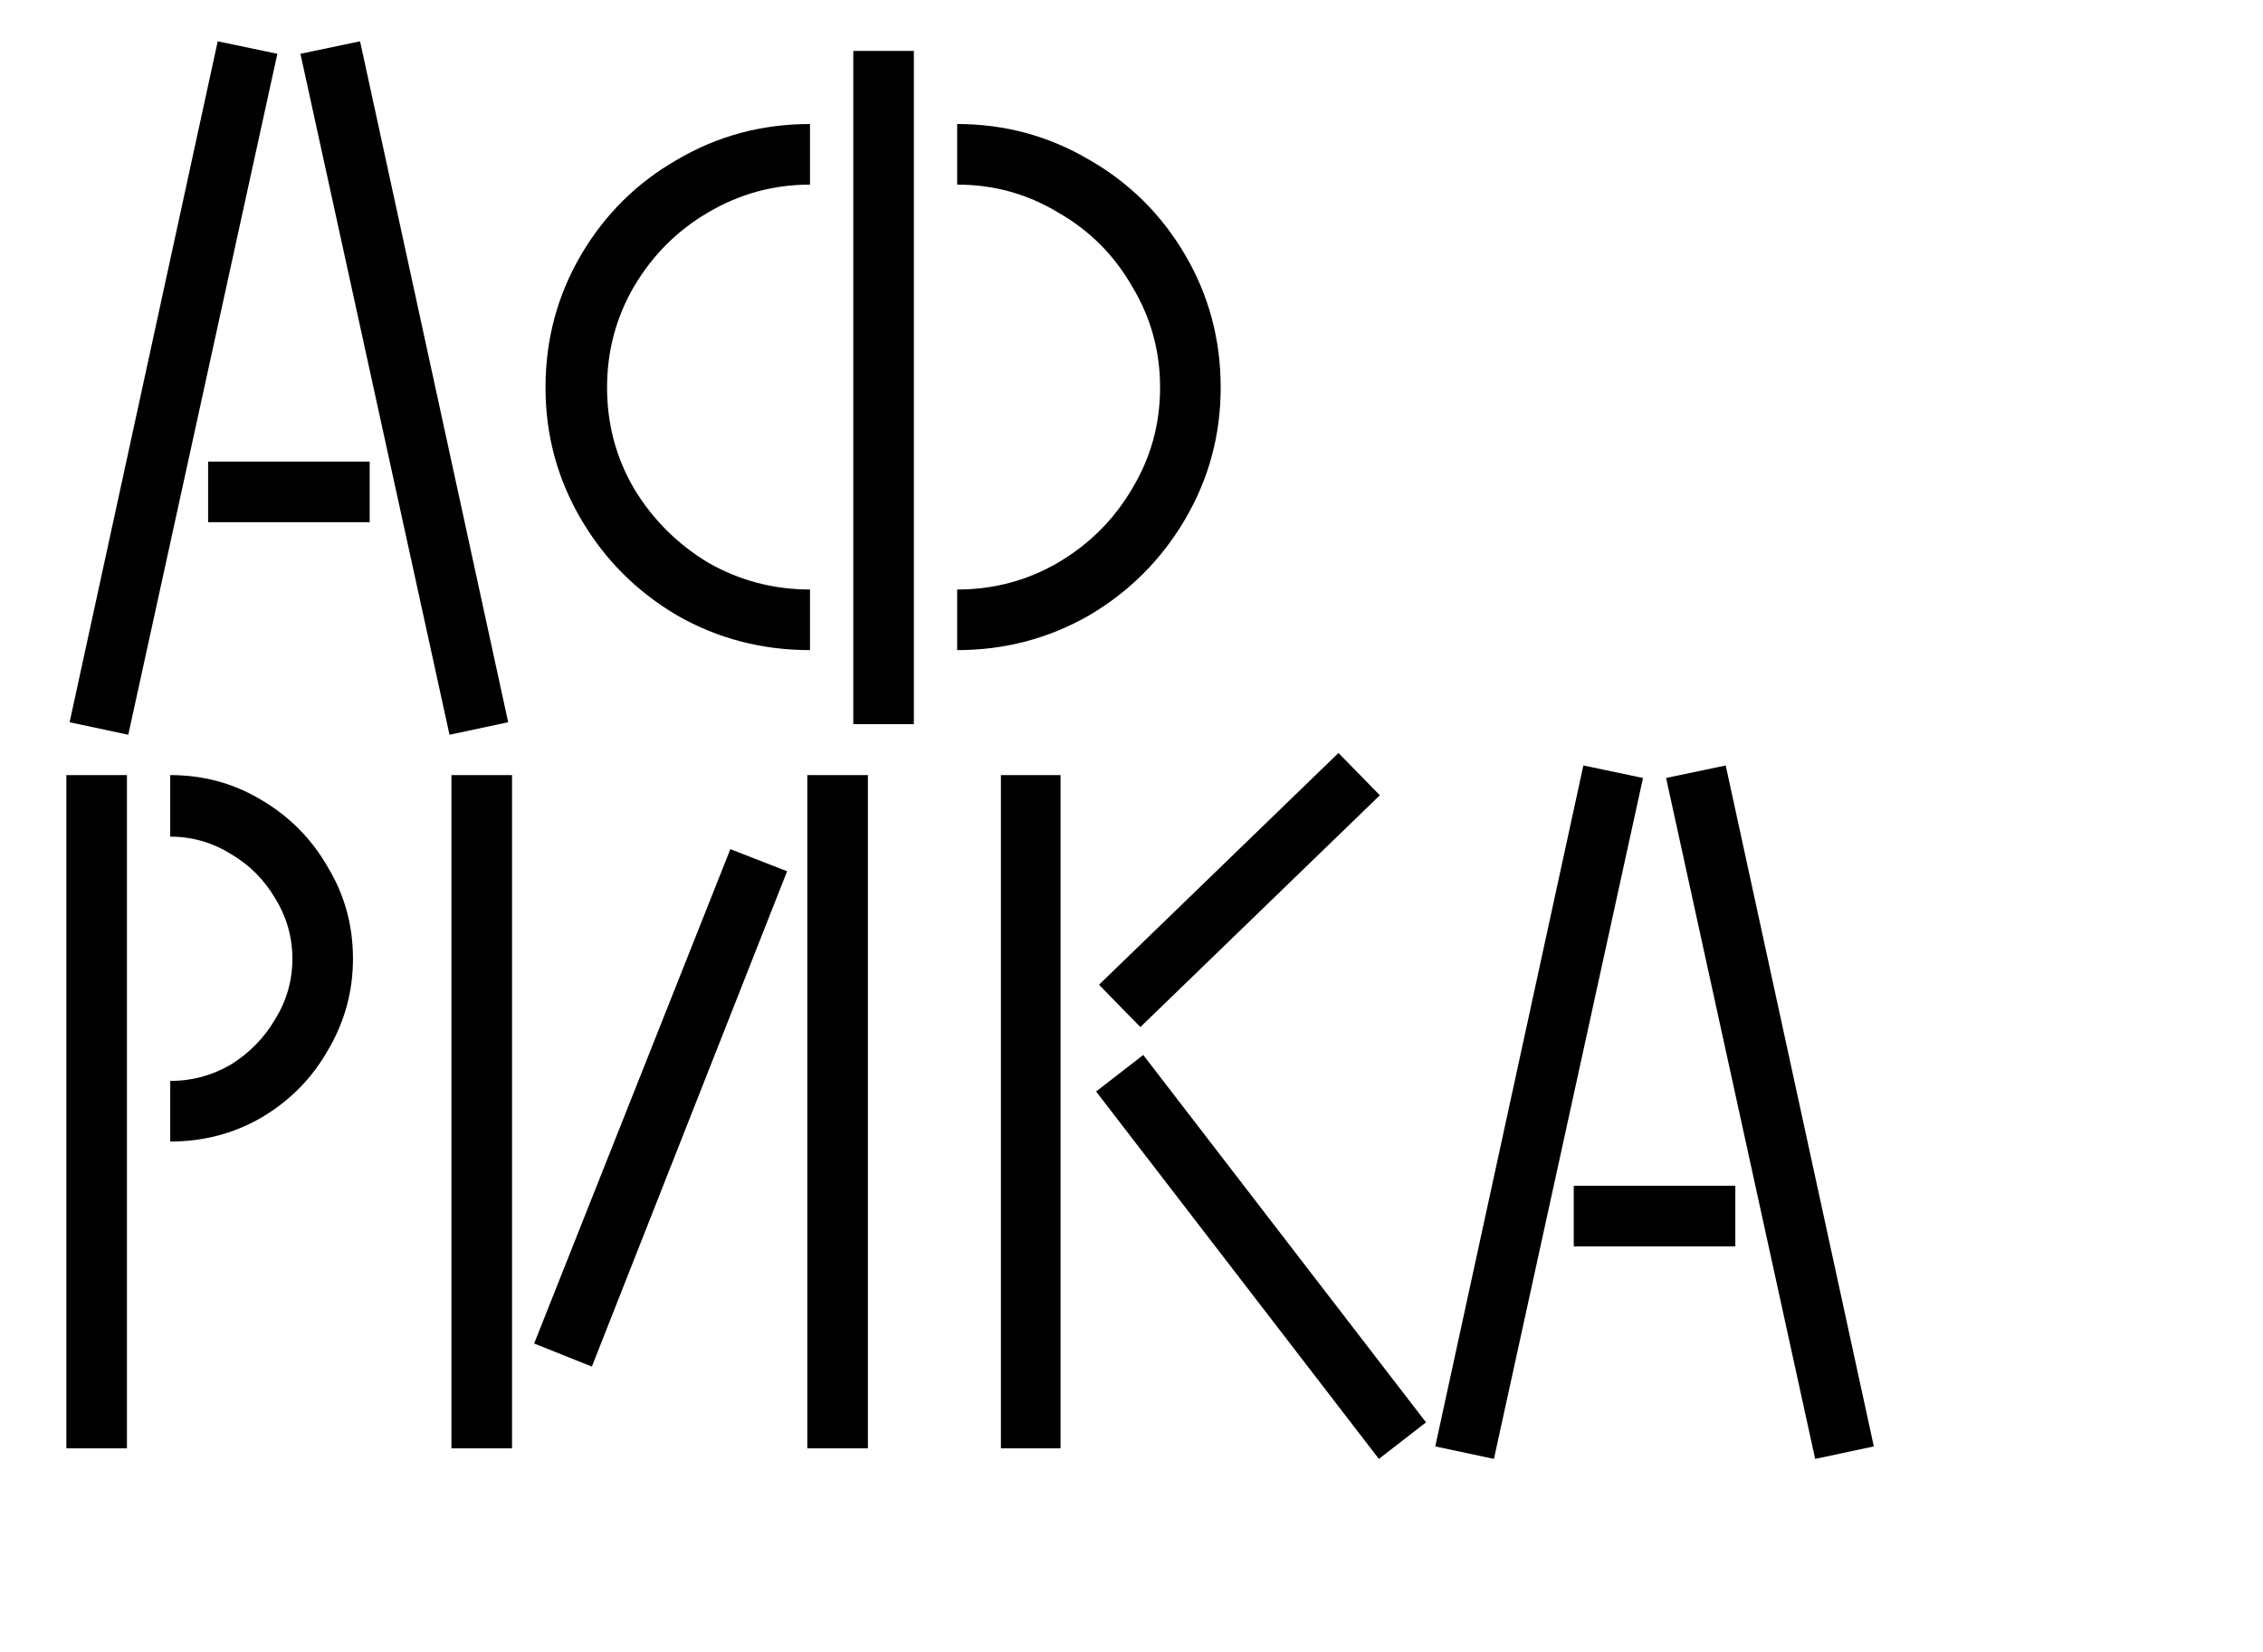 <svg width="400" height="292" viewBox="0 0 400 292" fill="none" xmlns="http://www.w3.org/2000/svg">
<path d="M12.304 127.66L22.674 129.87L49.024 9.51L38.484 7.3L12.304 127.66ZM53.104 9.51L79.454 129.87L89.824 127.66L63.644 7.3L53.104 9.51ZM65.344 81.59L36.784 81.59L36.784 92.3L65.344 92.3L65.344 81.59ZM161.533 9L150.823 9L150.823 128L161.533 128L161.533 9ZM143.173 104.2C136.713 104.2 130.706 102.613 125.153 99.44C119.713 96.153 115.35 91.79 112.063 86.35C108.89 80.91 107.303 74.96 107.303 68.5C107.303 62.04 108.89 56.09 112.063 50.65C115.35 45.097 119.713 40.733 125.153 37.56C130.706 34.273 136.713 32.63 143.173 32.63L143.173 21.92C134.673 21.92 126.853 24.017 119.713 28.21C112.573 32.29 106.906 37.9 102.713 45.04C98.52 52.18 96.423 60 96.423 68.5C96.423 76.887 98.52 84.65 102.713 91.79C106.906 98.93 112.573 104.597 119.713 108.79C126.853 112.87 134.673 114.91 143.173 114.91L143.173 104.2ZM169.183 114.91C177.57 114.91 185.333 112.87 192.473 108.79C199.613 104.597 205.28 98.93 209.473 91.79C213.666 84.65 215.763 76.887 215.763 68.5C215.763 60 213.666 52.18 209.473 45.04C205.28 37.9 199.613 32.29 192.473 28.21C185.333 24.017 177.57 21.92 169.183 21.92L169.183 32.63C175.643 32.63 181.593 34.273 187.033 37.56C192.586 40.733 196.95 45.097 200.123 50.65C203.41 56.09 205.053 62.04 205.053 68.5C205.053 74.96 203.41 80.91 200.123 86.35C196.95 91.79 192.586 96.153 187.033 99.44C181.593 102.613 175.643 104.2 169.183 104.2L169.183 114.91Z" fill="black"/>
<path d="M22.44 137L11.73 137L11.73 256L22.44 256L22.44 137ZM30.09 201.77C35.983 201.77 41.367 200.353 46.24 197.52C51.227 194.573 55.137 190.607 57.97 185.62C60.917 180.633 62.39 175.25 62.39 169.47C62.39 163.577 60.917 158.193 57.97 153.32C55.137 148.333 51.227 144.367 46.24 141.42C41.367 138.473 35.983 137 30.09 137L30.09 147.88C33.943 147.88 37.513 148.9 40.8 150.94C44.087 152.867 46.693 155.473 48.62 158.76C50.66 162.047 51.68 165.617 51.68 169.47C51.68 173.323 50.66 176.893 48.62 180.18C46.693 183.467 44.087 186.13 40.8 188.17C37.513 190.097 33.943 191.06 30.09 191.06L30.09 201.77ZM90.506 137L79.796 137L79.796 256L90.506 256L90.506 137ZM153.406 137L142.696 137L142.696 256L153.406 256L153.406 137ZM139.126 154L129.096 150.09L94.416 237.47L104.616 241.55L139.126 154ZM194.256 174.06L201.566 181.54L243.896 140.57L236.586 133.09L194.256 174.06ZM187.456 137L176.916 137L176.916 256L187.456 256L187.456 137ZM202.076 186.47L193.746 192.93L243.726 257.87L252.056 251.41L202.076 186.47ZM253.692 255.66L264.062 257.87L290.412 137.51L279.872 135.3L253.692 255.66ZM294.492 137.51L320.842 257.87L331.212 255.66L305.032 135.3L294.492 137.51ZM306.732 209.59L278.172 209.59L278.172 220.3L306.732 220.3L306.732 209.59Z" fill="black"/>
</svg>
